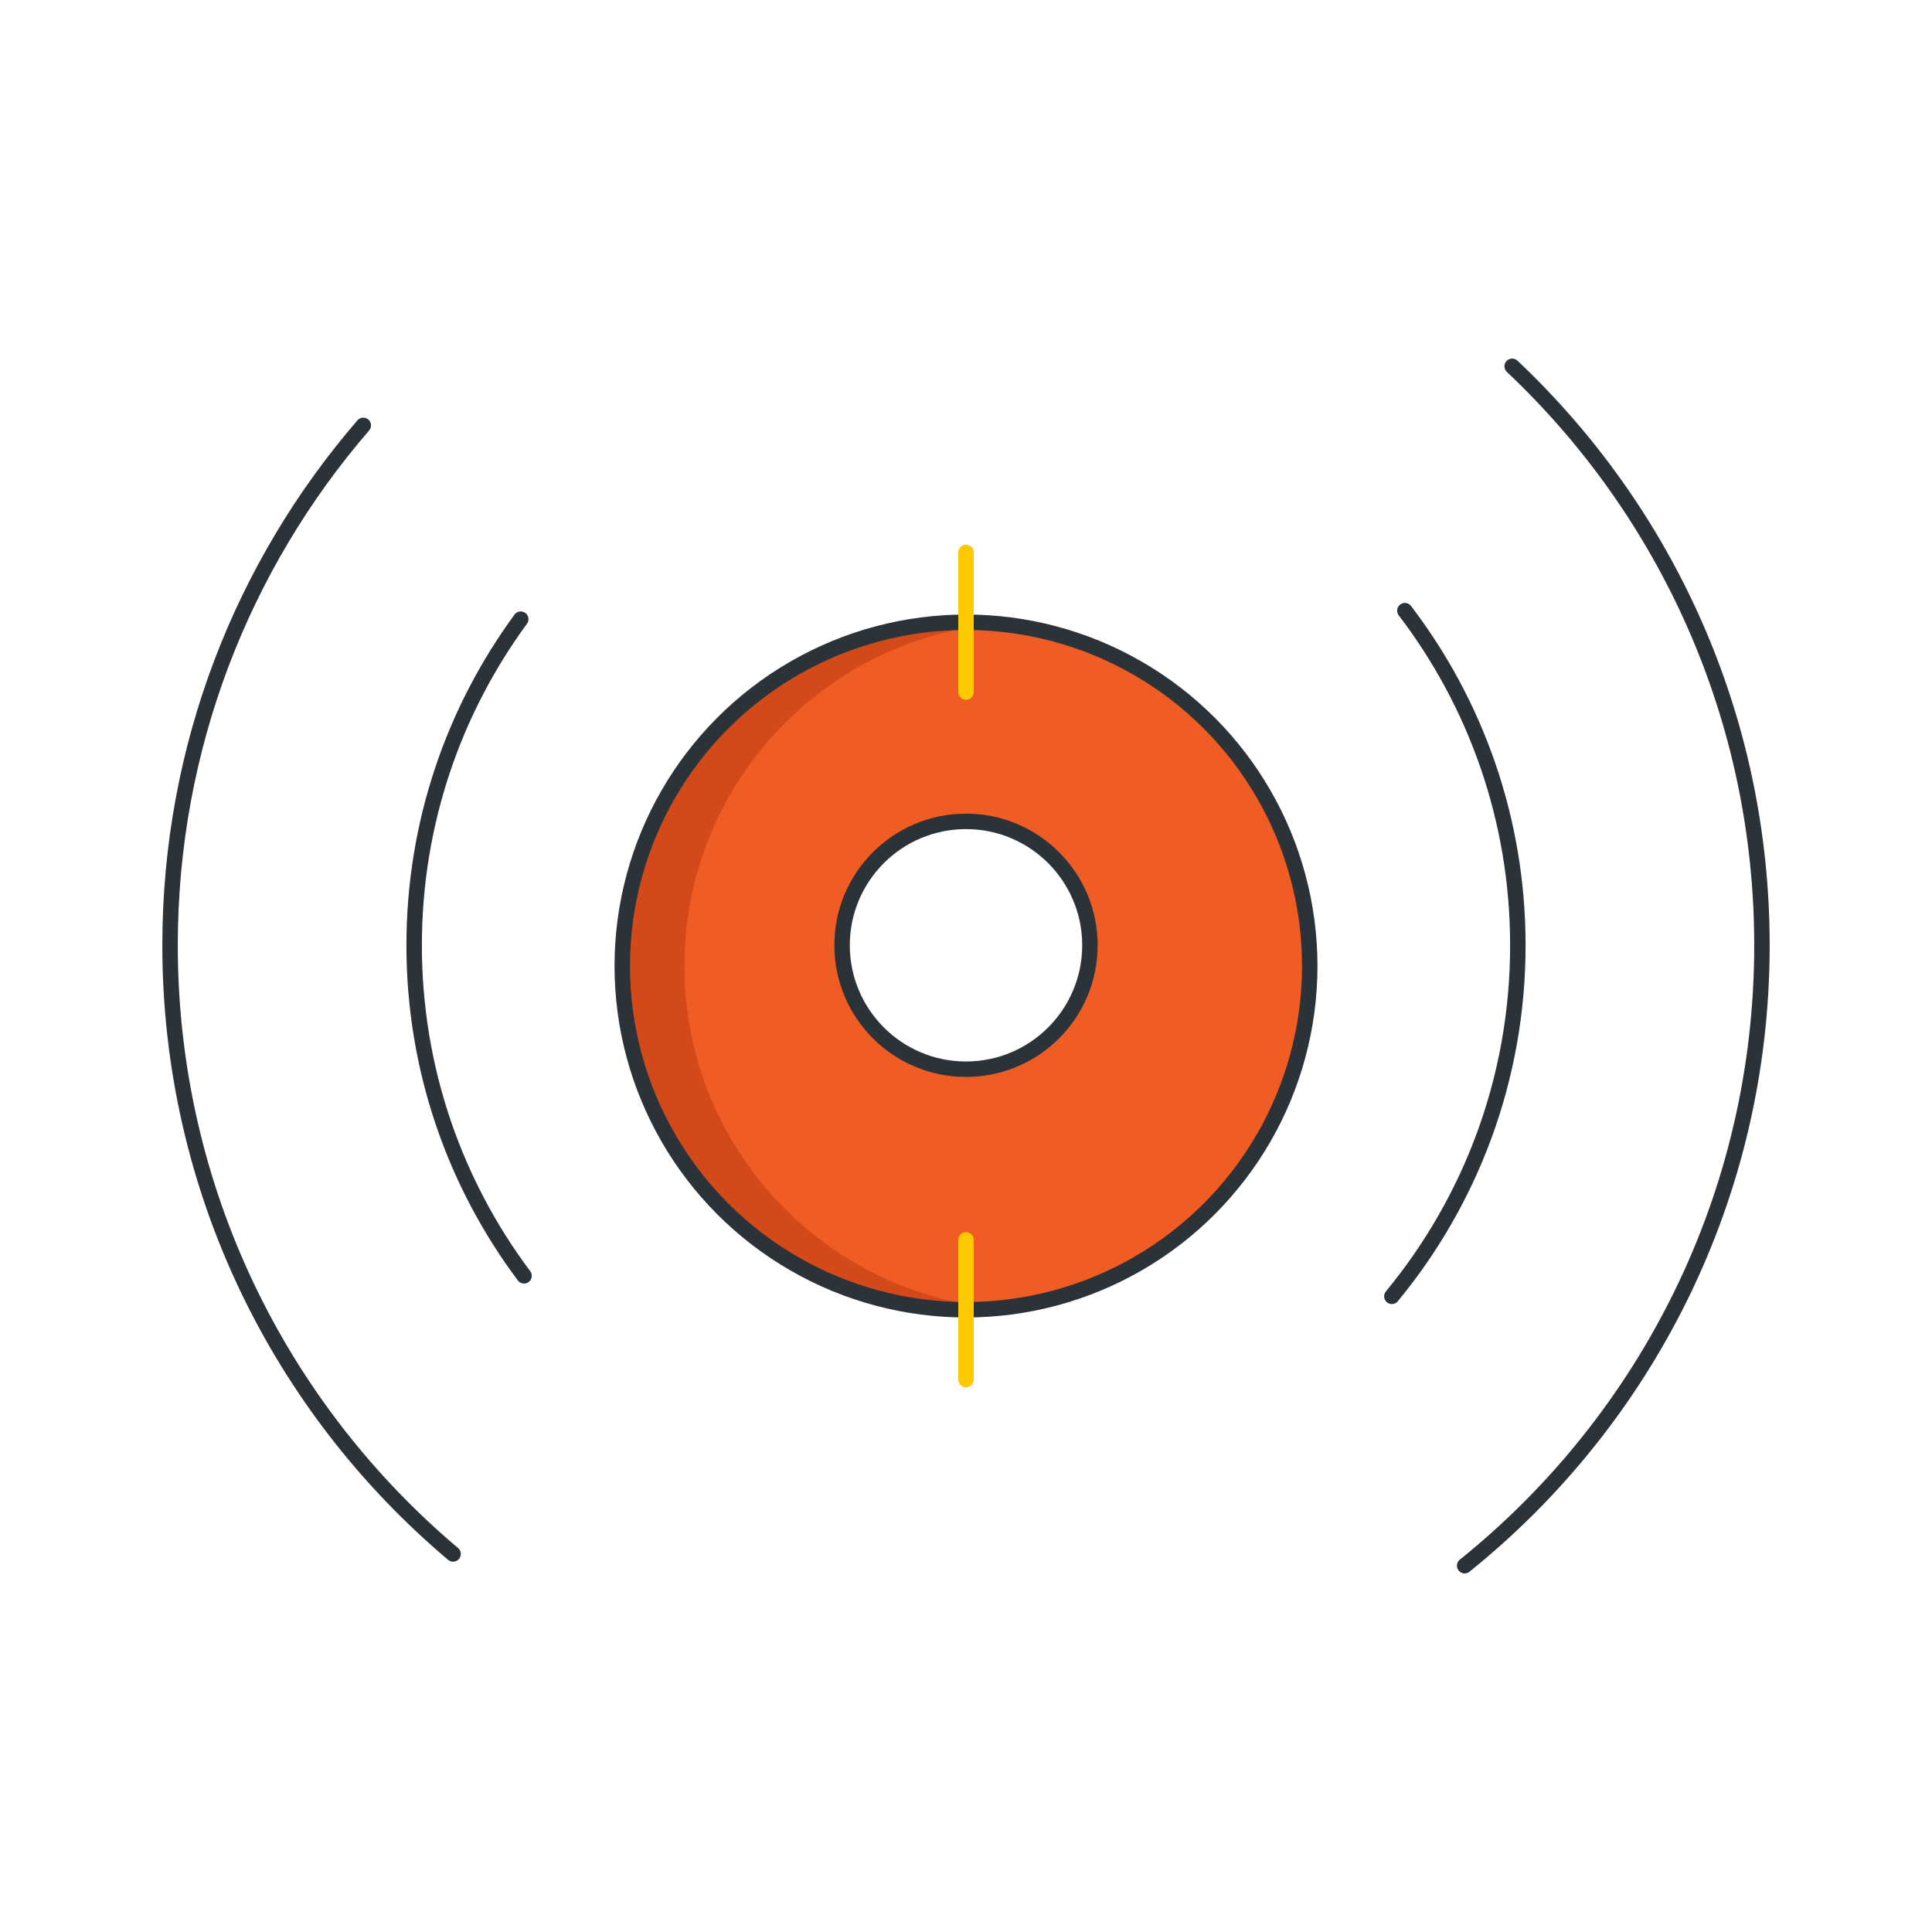 <?xml version="1.0" encoding="utf-8"?>
<!-- Generator: Adobe Illustrator 26.0.1, SVG Export Plug-In . SVG Version: 6.00 Build 0)  -->
<svg version="1.1" id="Layer_1" xmlns="http://www.w3.org/2000/svg" xmlns:xlink="http://www.w3.org/1999/xlink" x="0px" y="0px"
	 width="500px" height="500px" viewBox="0 0 500 500" style="enable-background:new 0 0 500 500;" xml:space="preserve">
<style type="text/css">
	.st0{fill:#F05D24;}
	.st1{opacity:0.6;fill:#E5E5E5;}
	.st2{fill:#17171D;}
	.st3{opacity:0.04;fill:#FFFFFF;}
	.st4{fill:none;stroke:#E5E5E5;stroke-width:3;stroke-miterlimit:10;}
	.st5{fill:#FFFFFF;}
	.st6{opacity:0.6;fill:#BF3C13;}
	.st7{fill:#E5E5E5;}
	.st8{fill-rule:evenodd;clip-rule:evenodd;fill:#F05D24;}
	.st9{fill-rule:evenodd;clip-rule:evenodd;fill:#2B3339;}
	.st10{fill:#2B3339;}
	.st11{fill:none;stroke:#606060;stroke-miterlimit:10;}
	.st12{fill:none;}
	.st13{fill:#EF5C24;}
	.st14{fill:#C33A10;}
	.st15{fill:#EF8925;}
	.st16{fill:#D37118;}
	.st17{fill:#FF7F2C;}
	.st18{fill:#FFC900;}
	.st19{fill:#D8A505;}
	.st20{opacity:0.6;}
	.st21{fill:#F8FAFB;}
	.st22{fill:none;stroke:#2B3339;stroke-width:6;stroke-miterlimit:10;}
	.st23{fill:#F16333;}
	.st24{fill:#1F1F21;}
	.st25{opacity:0.12;fill:#FFFFFF;}
	.st26{fill:#585A5A;}
	.st27{fill:#1A1C20;}
	.st28{opacity:0.11;fill:#C6C6C6;}
	.st29{opacity:0.24;}
	.st30{opacity:0.12;}
	.st31{opacity:0.1;}
	.st32{opacity:0.19;fill:#B6B6B7;}
	.st33{filter:url(#Adobe_OpacityMaskFilter);}
	.st34{mask:url(#SVGID_1_);}
	.st35{fill:url(#SVGID_00000054960568860720278340000011867995235470436227_);}
	.st36{filter:url(#Adobe_OpacityMaskFilter_00000052062653467121983760000004587407459708851598_);}
	.st37{mask:url(#SVGID_00000135649113064351227190000002309154160827624097_);}
	.st38{opacity:0.61;}
	.st39{filter:url(#Adobe_OpacityMaskFilter_00000138570388832329847580000006688855409950158248_);}
	.st40{mask:url(#SVGID_00000039091817640389824890000013420368682120523688_);}
	.st41{fill:#DDDDDD;}
	.st42{fill:url(#SVGID_00000094602697373268335500000000771958791254129035_);}
	.st43{fill:url(#SVGID_00000005945851323734320190000005717511789286457500_);}
	.st44{opacity:0.19;}
	.st45{fill:#B6B6B7;}
	.st46{fill:none;stroke:#2B3339;stroke-width:4;stroke-miterlimit:10;}
	.st47{fill:none;stroke:#2B3339;stroke-width:4;stroke-linecap:round;stroke-miterlimit:10;}
	.st48{fill:none;stroke:#2B3339;stroke-width:3.568;stroke-miterlimit:10;}
	.st49{fill:none;stroke:#FFC900;stroke-width:4;stroke-linecap:round;stroke-miterlimit:10;}
	.st50{fill:none;stroke:#F05D24;stroke-width:4;stroke-miterlimit:10;}
	.st51{fill:none;stroke:#F05D24;stroke-width:6;stroke-miterlimit:10;}
	.st52{fill:none;stroke:#F05D24;stroke-width:4;stroke-linecap:round;stroke-miterlimit:10;}
	.st53{opacity:0.21;fill:#FFFFFF;}
</style>
<circle class="st0" cx="250" cy="250" r="88.96"/>
<circle class="st5" cx="250" cy="244.64" r="32.07"/>
<circle class="st46" cx="250" cy="244.64" r="32.07"/>
<path class="st6" d="M177.13,250c0-46.42,35.56-84.51,80.91-88.58c-2.65-0.24-5.33-0.38-8.05-0.38c-49.13,0-88.96,39.83-88.96,88.96
	c0,49.13,39.83,88.96,88.96,88.96c2.71,0,5.39-0.14,8.05-0.38C212.69,334.51,177.13,296.42,177.13,250z"/>
<circle class="st47" cx="250" cy="250" r="88.96"/>
<path class="st47" d="M363.58,158.04c18.34,24.02,29.24,54.04,29.24,86.6c0,34.51-12.24,66.16-32.61,90.85"/>
<path class="st47" d="M135.62,330.18c-17.86-23.84-28.44-53.46-28.44-85.54c0-31.57,10.25-60.75,27.59-84.4"/>
<path class="st47" d="M391.35,94.8c39.8,37.56,64.64,90.8,64.64,149.84c0,64.91-30.02,122.81-76.94,160.56"/>
<path class="st47" d="M117.26,402.16c-44.79-37.79-73.25-94.33-73.25-157.52c0-51.43,18.85-98.46,50.01-134.55"/>
<g>
	<line class="st49" x1="250" y1="320.89" x2="250" y2="357.03"/>
	<line class="st49" x1="250" y1="142.97" x2="250" y2="179.11"/>
</g>
</svg>

